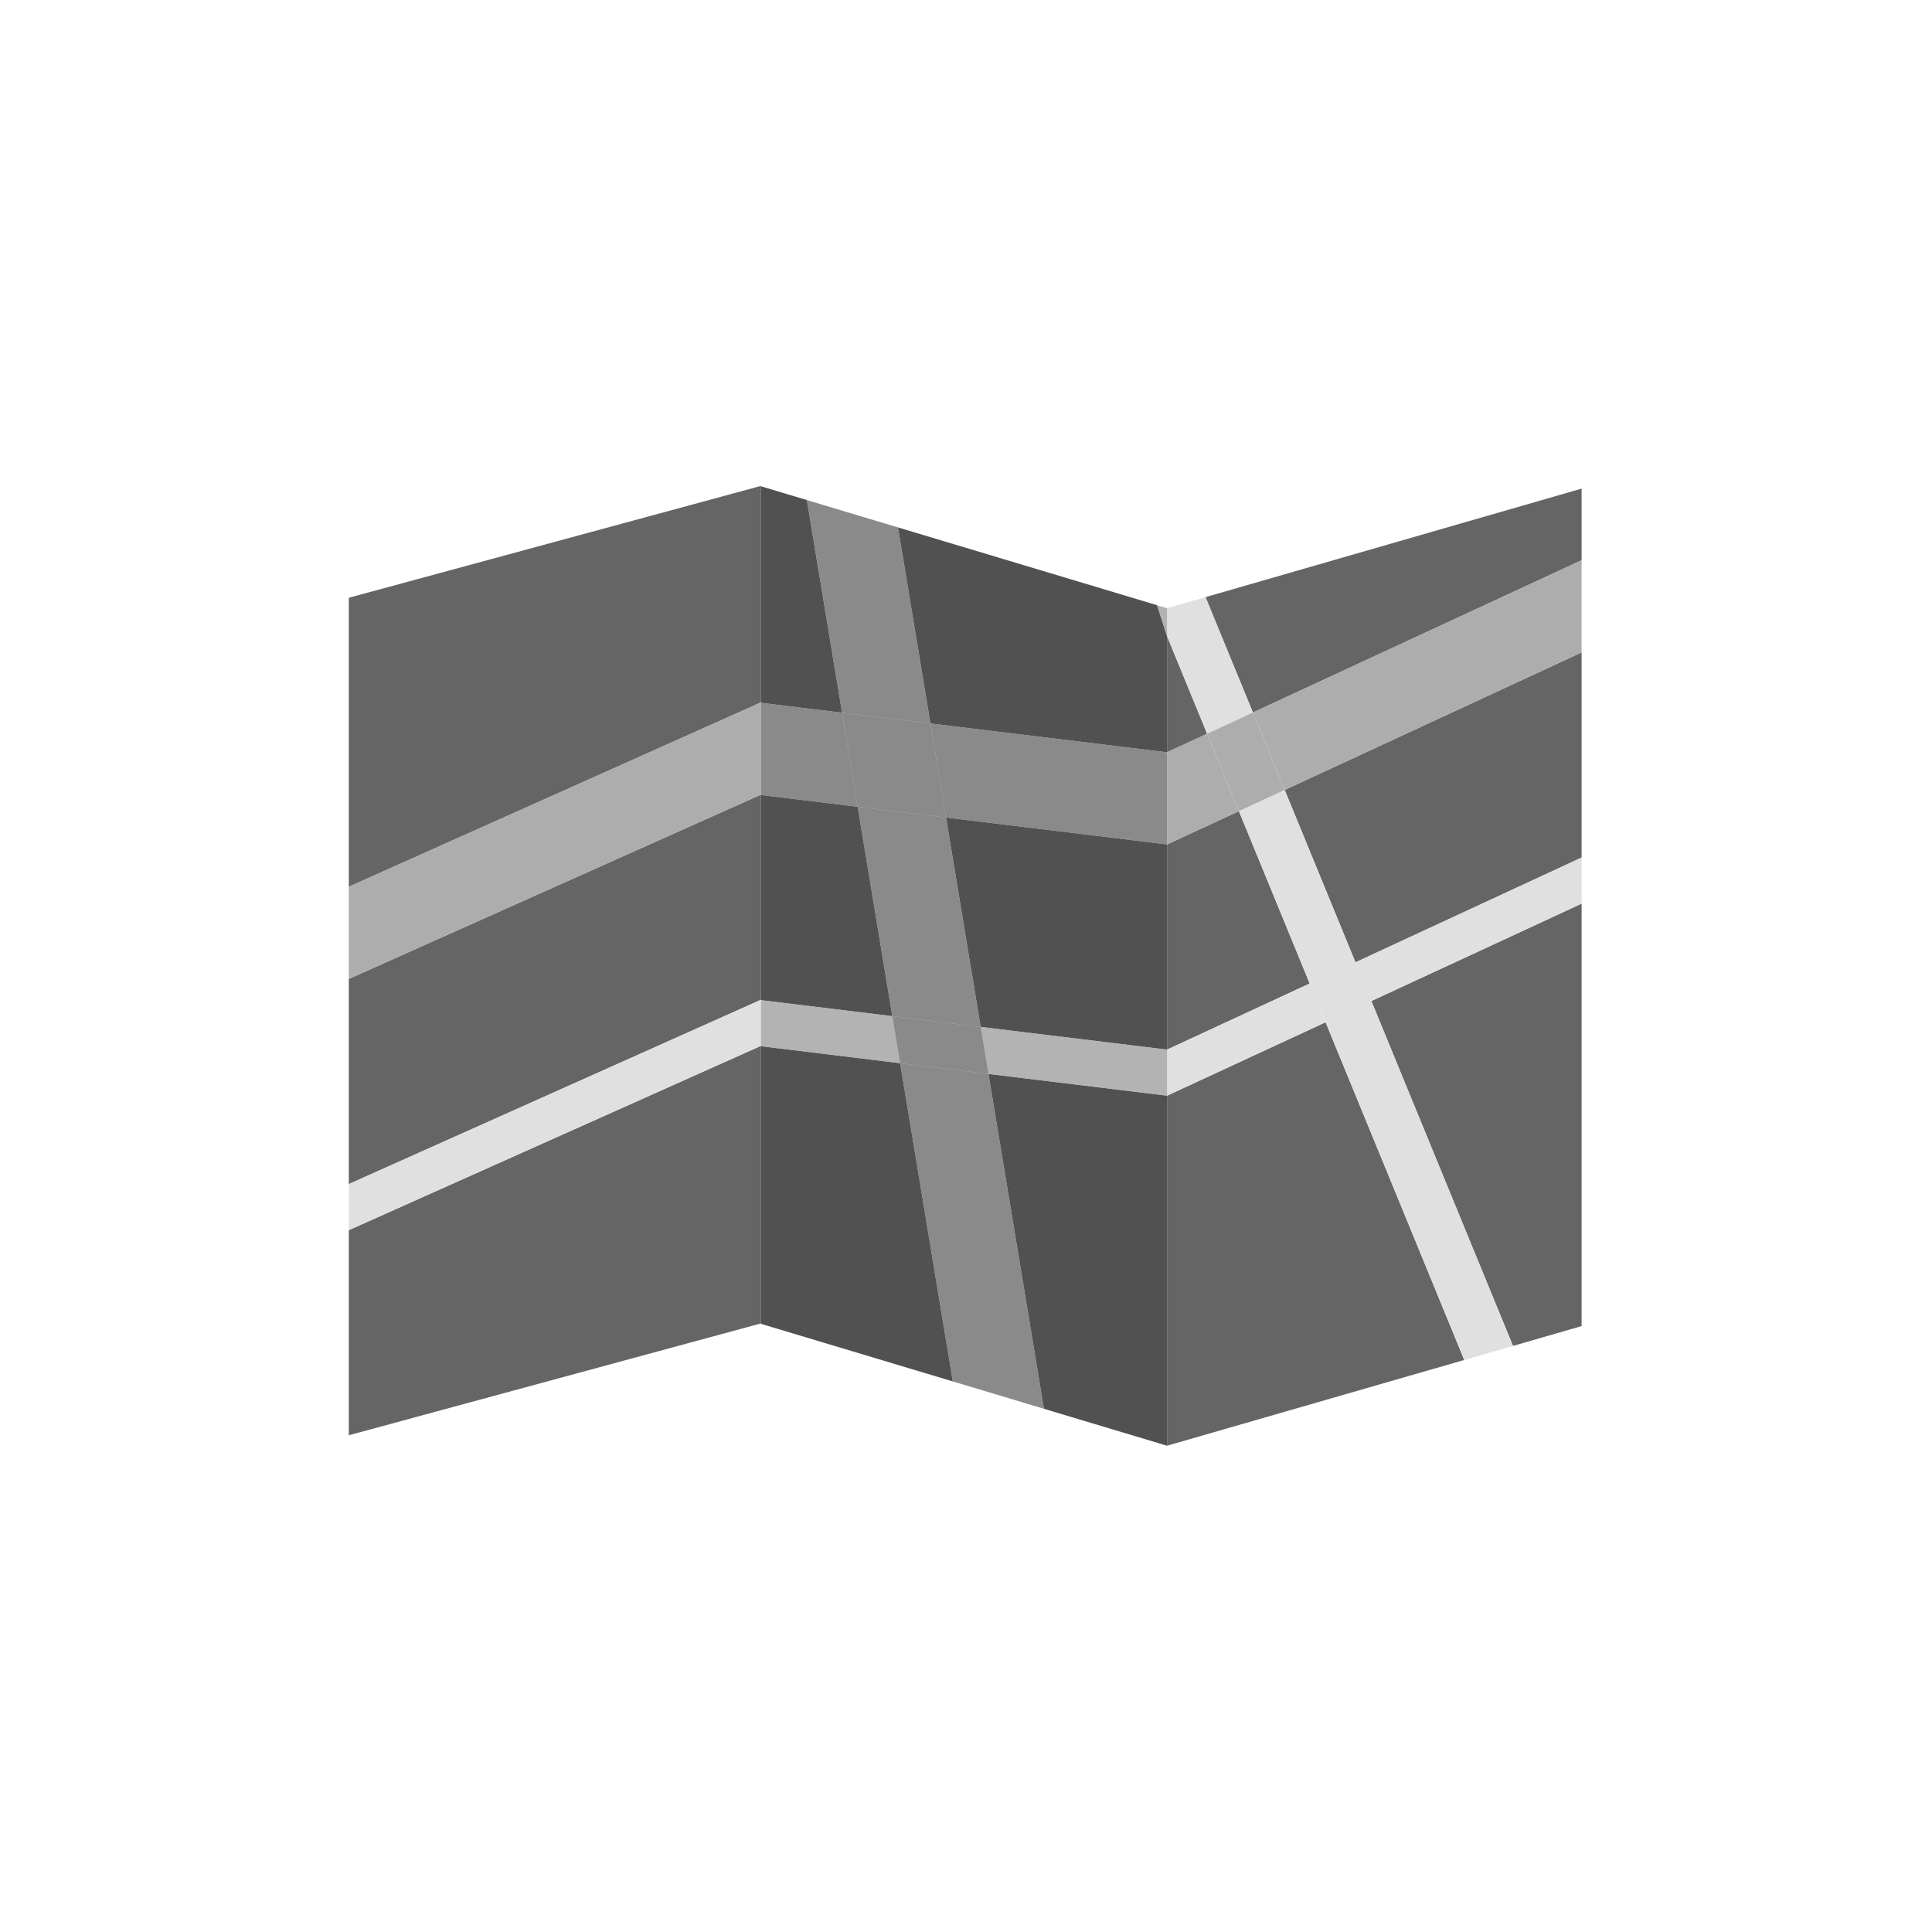 <?xml version="1.0" encoding="utf-8"?><svg xml:space="preserve" viewBox="0 0 100 100" y="0" x="0" xmlns="http://www.w3.org/2000/svg" id="Layer_1" version="1.1" width="280px" height="280px" xmlns:xlink="http://www.w3.org/1999/xlink" style="width:100%;height:100%;background-size:initial;background-repeat-y:initial;background-repeat-x:initial;background-position-y:initial;background-position-x:initial;background-origin:initial;background-color:initial;background-clip:initial;background-attachment:initial;animation-play-state:paused" ><g class="ldl-scale" style="transform-origin:50% 50%;transform:scale(0.8);animation-play-state:paused" ><path d="M41.984 33.612l-2.279-13.756-2.975-.893v14.009z" fill="#acbd81" style="fill:rgb(101, 101, 101);animation-play-state:paused" ></path>
<path d="M36.733 18.939l-26.666 7.236v18.699l26.666-11.926z" fill="#acbd81" style="fill:rgb(101, 101, 101);animation-play-state:paused" ></path>
<path d="M63.009 28.663v7.51l2.591-1.201z" fill="#acbd81" style="fill:rgb(101, 101, 101);animation-play-state:paused" ></path>
<path d="M63.009 36.173v-7.51l-.652-2.007-16.758-5.031 2.1 12.683z" fill="#acbd81" style="fill:rgb(101, 101, 101);animation-play-state:paused" ></path>
<path d="M68.562 33.6l21.268-9.854v-4.633l-24.334 7.021z" fill="#acbd81" style="fill:rgb(101, 101, 101);animation-play-state:paused" ></path>
<path d="M42.991 39.698l-6.261-.763v13.274l8.505 1.036z" fill="#acbd81" style="fill:rgb(101, 101, 101);animation-play-state:paused" ></path>
<path d="M36.733 38.911L10.067 50.836V64.11l26.666-11.925z" fill="#acbd81" style="fill:rgb(101, 101, 101);animation-play-state:paused" ></path>
<path d="M75.198 49.762l14.632-6.779V29.709L70.619 38.61z" fill="#acbd81" style="fill:rgb(101, 101, 101);animation-play-state:paused" ></path>
<path d="M48.707 40.394l2.243 13.547 12.059 1.469V42.135z" fill="#acbd81" style="fill:rgb(101, 101, 101);animation-play-state:paused" ></path>
<path d="M63.009 55.41l9.228-4.276-4.58-11.152-4.648 2.153z" fill="#acbd81" style="fill:rgb(101, 101, 101);animation-play-state:paused" ></path>
<path d="M51.454 56.984l3.588 21.662 7.967 2.391V58.391z" fill="#acbd81" style="fill:rgb(101, 101, 101);animation-play-state:paused" ></path>
<path d="M63.009 58.391v22.646l19.229-5.547-8.973-21.851z" fill="#acbd81" style="fill:rgb(101, 101, 101);animation-play-state:paused" ></path>
<path d="M10.067 67.092v13.269l26.666-7.236V55.166z" fill="#9ec4d2" style="fill:rgb(101, 101, 101);animation-play-state:paused" ></path>
<path d="M36.73 55.19v17.959l12.418 3.728-3.409-20.589z" fill="#9ec4d2" style="fill:rgb(101, 101, 101);animation-play-state:paused" ></path>
<path d="M85.39 74.58l4.44-1.281V45.964l-13.603 6.303z" fill="#acbd81" style="fill:rgb(101, 101, 101);animation-play-state:paused" ></path>
<path d="M36.73 52.209v2.981l9.009 1.098-.504-3.043z" fill="#e0e0e0" style="fill:rgb(224, 224, 224);animation-play-state:paused" ></path>
<path d="M36.733 52.185L10.067 64.11v2.982l26.666-11.926z" fill="#e0e0e0" style="fill:rgb(224, 224, 224);animation-play-state:paused" ></path>
<path d="M76.227 52.267l13.603-6.303v-2.981l-14.632 6.779z" fill="#e0e0e0" style="fill:rgb(224, 224, 224);animation-play-state:paused" ></path>
<path d="M50.95 53.941l.504 3.043 11.555 1.407V55.41z" fill="#e0e0e0" style="fill:rgb(224, 224, 224);animation-play-state:paused" ></path>
<path d="M63.009 55.41v2.981l10.256-4.752-1.028-2.505z" fill="#e0e0e0" style="fill:rgb(224, 224, 224);animation-play-state:paused" ></path>
<path d="M42.991 39.698l2.244 13.547 5.715.696-2.243-13.547z" fill="#f0ae6b" style="fill:rgb(173, 173, 173);animation-play-state:paused" ></path>
<path d="M47.699 34.308l-2.1-12.683-5.894-1.769 2.279 13.756z" fill="#f0ae6b" style="fill:rgb(173, 173, 173);animation-play-state:paused" ></path>
<path d="M45.739 56.288l3.409 20.589 5.894 1.769-3.588-21.662z" fill="#f0ae6b" style="fill:rgb(173, 173, 173);animation-play-state:paused" ></path>
<path d="M45.235 53.245l.504 3.043 5.715.696-.504-3.043z" fill="#f0ae6b" style="fill:rgb(173, 173, 173);animation-play-state:paused" ></path>
<path d="M65.6 34.972l2.962-1.372-3.066-7.466-2.487.717v1.812z" fill="#e0e0e0" style="fill:rgb(224, 224, 224);animation-play-state:paused" ></path>
<path d="M63.009 26.851l-.652-.195.652 2.007z" fill="#e0e0e0" style="fill:rgb(224, 224, 224);animation-play-state:paused" ></path>
<path d="M73.265 53.639l8.973 21.851 3.152-.91-9.163-22.313z" fill="#e0e0e0" style="fill:rgb(224, 224, 224);animation-play-state:paused" ></path>
<path d="M72.237 51.134l2.961-1.372-4.579-11.152-2.962 1.372z" fill="#e0e0e0" style="fill:rgb(224, 224, 224);animation-play-state:paused" ></path>
<path d="M73.265 53.639l2.962-1.372-1.029-2.505-2.961 1.372z" fill="#e0e0e0" style="fill:rgb(224, 224, 224);animation-play-state:paused" ></path>
<path d="M36.733 32.948L10.067 44.874v5.962l26.666-11.925z" fill="#f0ae6b" style="fill:rgb(173, 173, 173);animation-play-state:paused" ></path>
<path d="M41.984 33.612l-5.254-.64v5.963l6.261.763z" fill="#f0ae6b" style="fill:rgb(173, 173, 173);animation-play-state:paused" ></path>
<path d="M70.619 38.61l19.211-8.901v-5.963L68.562 33.6z" fill="#f0ae6b" style="fill:rgb(173, 173, 173);animation-play-state:paused" ></path>
<path d="M63.009 42.135v-5.962l-15.31-1.865 1.008 6.086z" fill="#f0ae6b" style="fill:rgb(173, 173, 173);animation-play-state:paused" ></path>
<path d="M67.657 39.982l-2.057-5.01-2.591 1.201v5.962z" fill="#f0ae6b" style="fill:rgb(173, 173, 173);animation-play-state:paused" ></path>
<path d="M48.707 40.394l-1.008-6.086-5.715-.696 1.007 6.086z" fill="#f0ae6b" style="fill:rgb(173, 173, 173);animation-play-state:paused" ></path>
<path d="M62.357 26.656l-16.758-5.031-5.894-1.769-2.975-.893V73.149l12.418 3.728 5.894 1.769 7.967 2.391V26.851z" opacity=".2" style="animation-play-state:paused" ></path>
<path d="M67.657 39.982l2.962-1.372-2.057-5.01-2.962 1.372z" fill="#f0ae6b" style="fill:rgb(173, 173, 173);animation-play-state:paused" ></path>
</g><!-- generated by https://loading.io/ --></svg>
